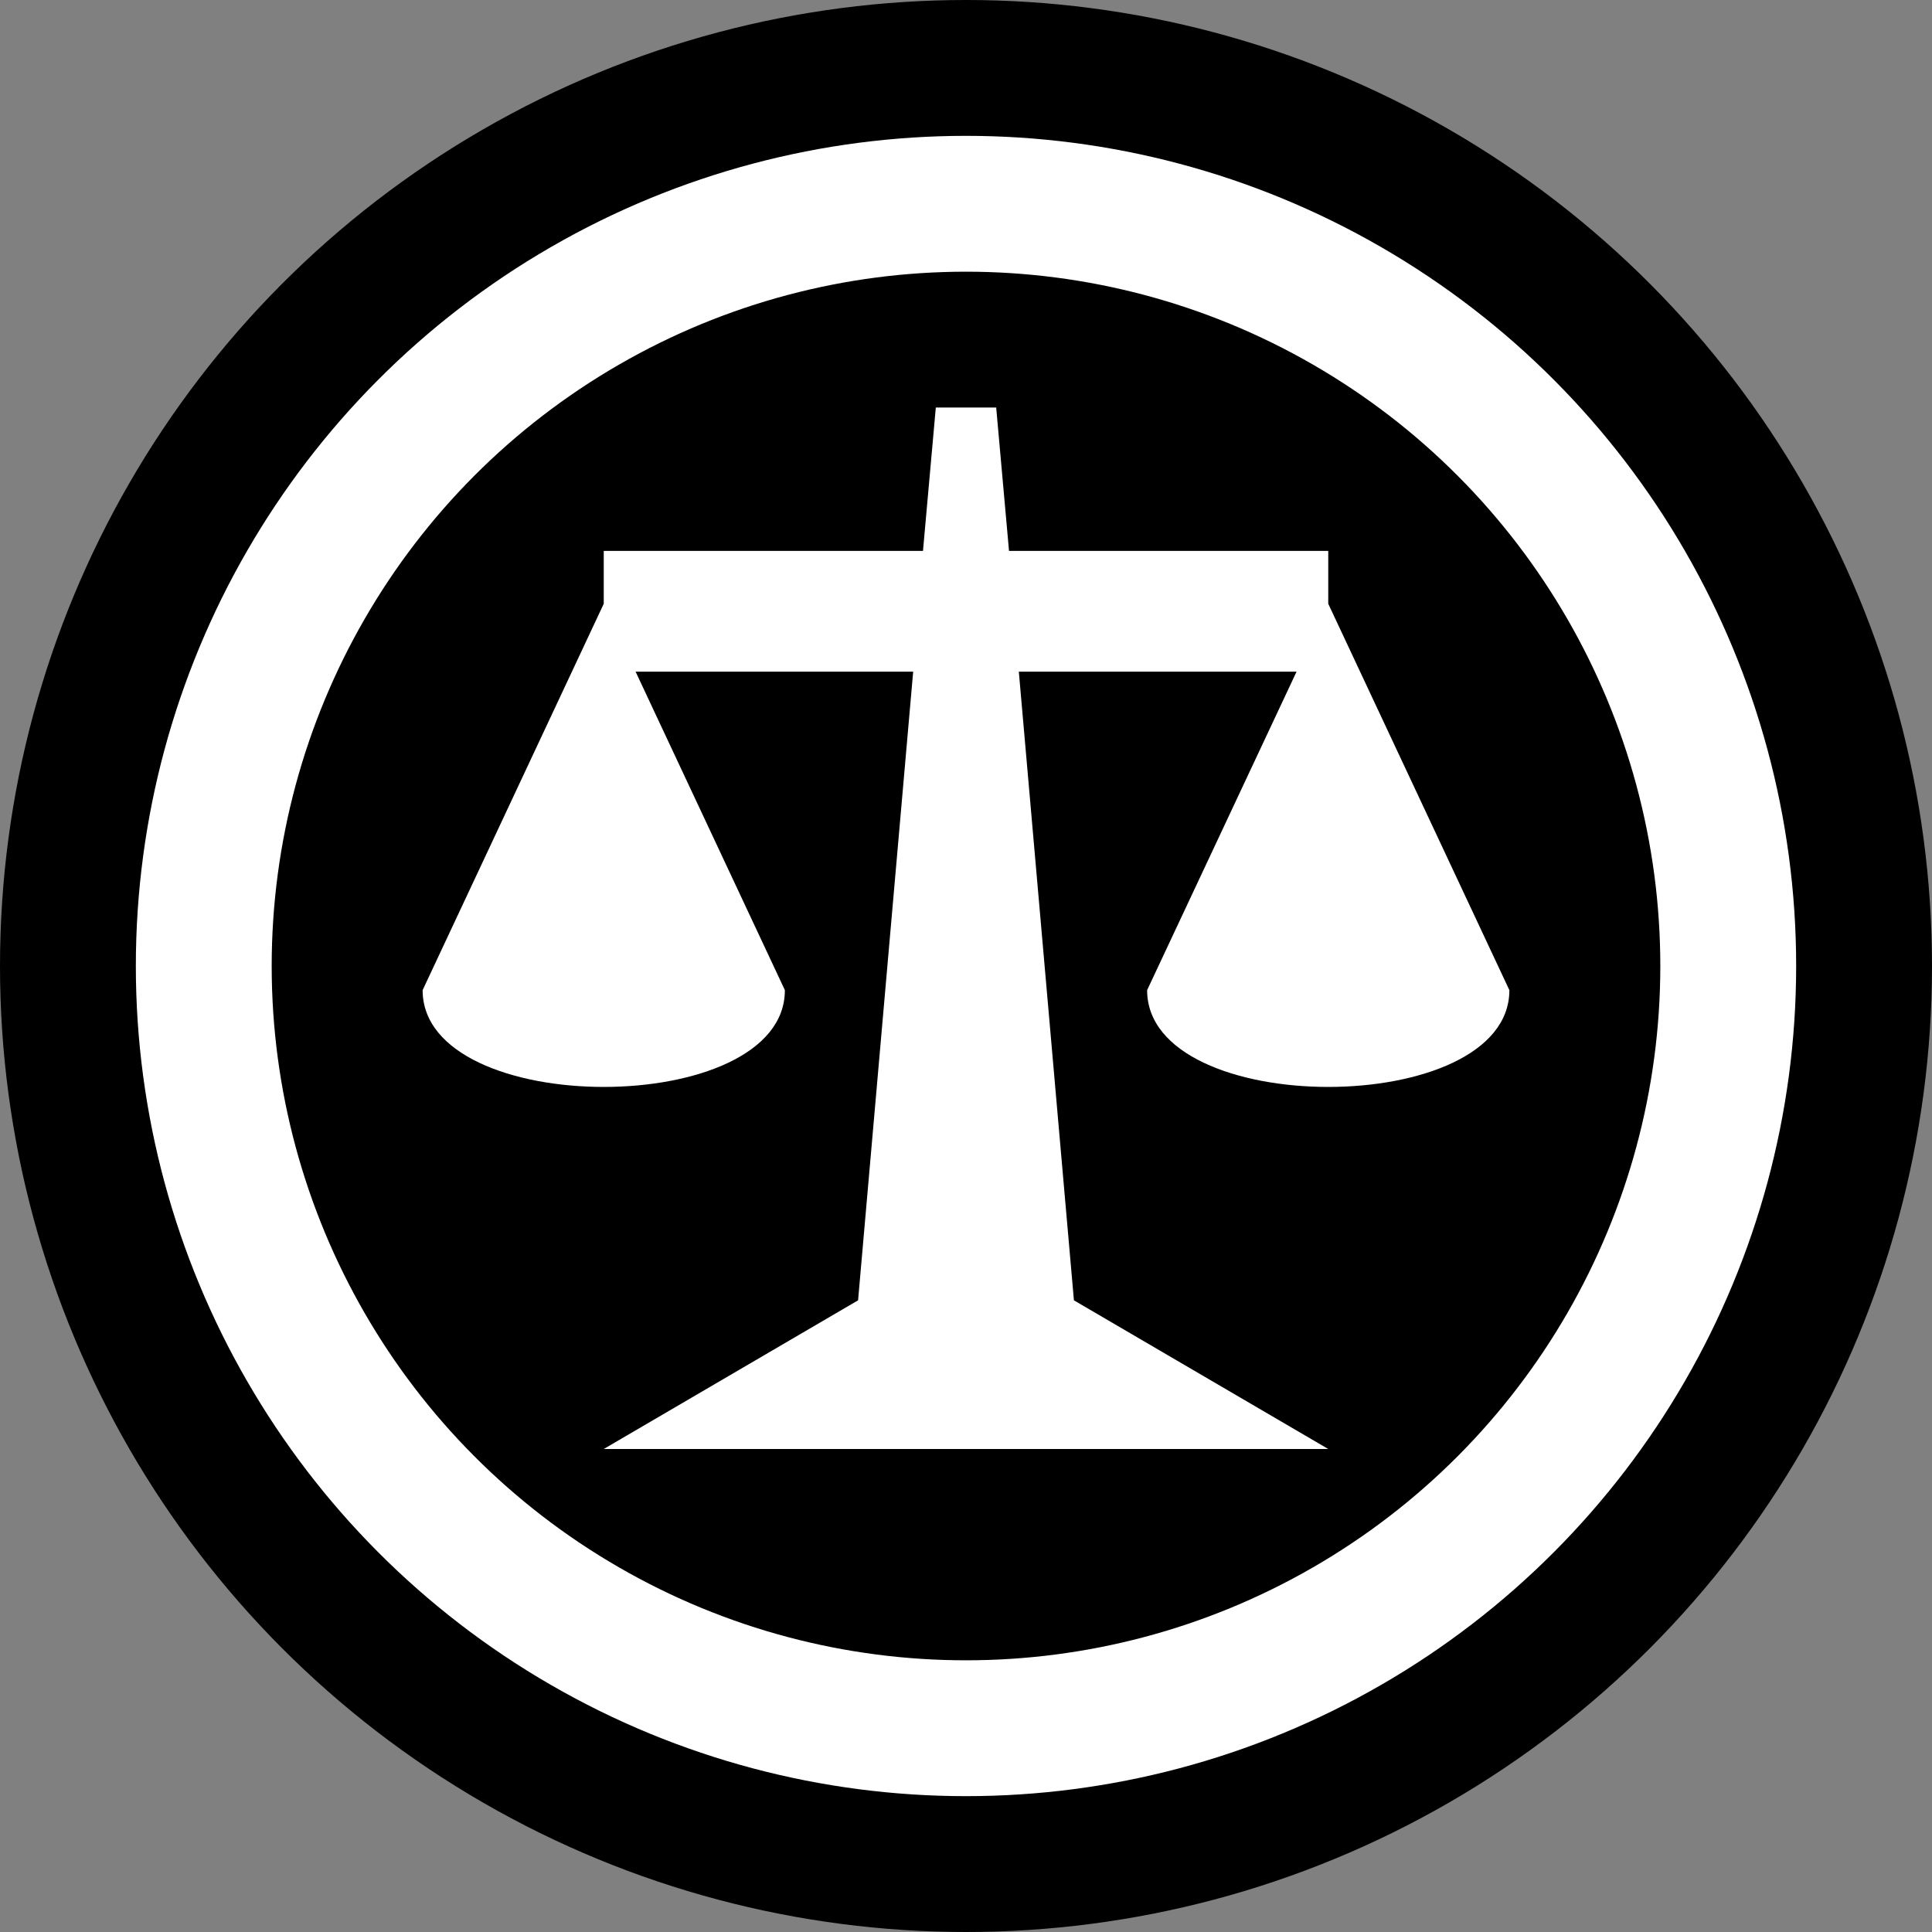 <svg xmlns="http://www.w3.org/2000/svg" viewBox="0 0 256 256" height="1em" width="1em">
  <rect x="0" y="0" width="256" height="256" fill="#808080" stroke="none"/>
  <circle cx="128" cy="128" r="128"/>
  <circle stroke="#fff" stroke-width="18" cx="128" cy="128" r="101"/>
  <path fill="#fff" d="m124 54-1.7 19H80v7l-24 51.2c0 17.1 48 17.1 48 0L84.22 89H121l-7.3 83.3L80 192h96l-33.7-19.7L135 89h36.8L152 131.2c0 17.1 48 17.1 48 0L176 80v-7h-42.3L132 54h-8z"/>
</svg>
